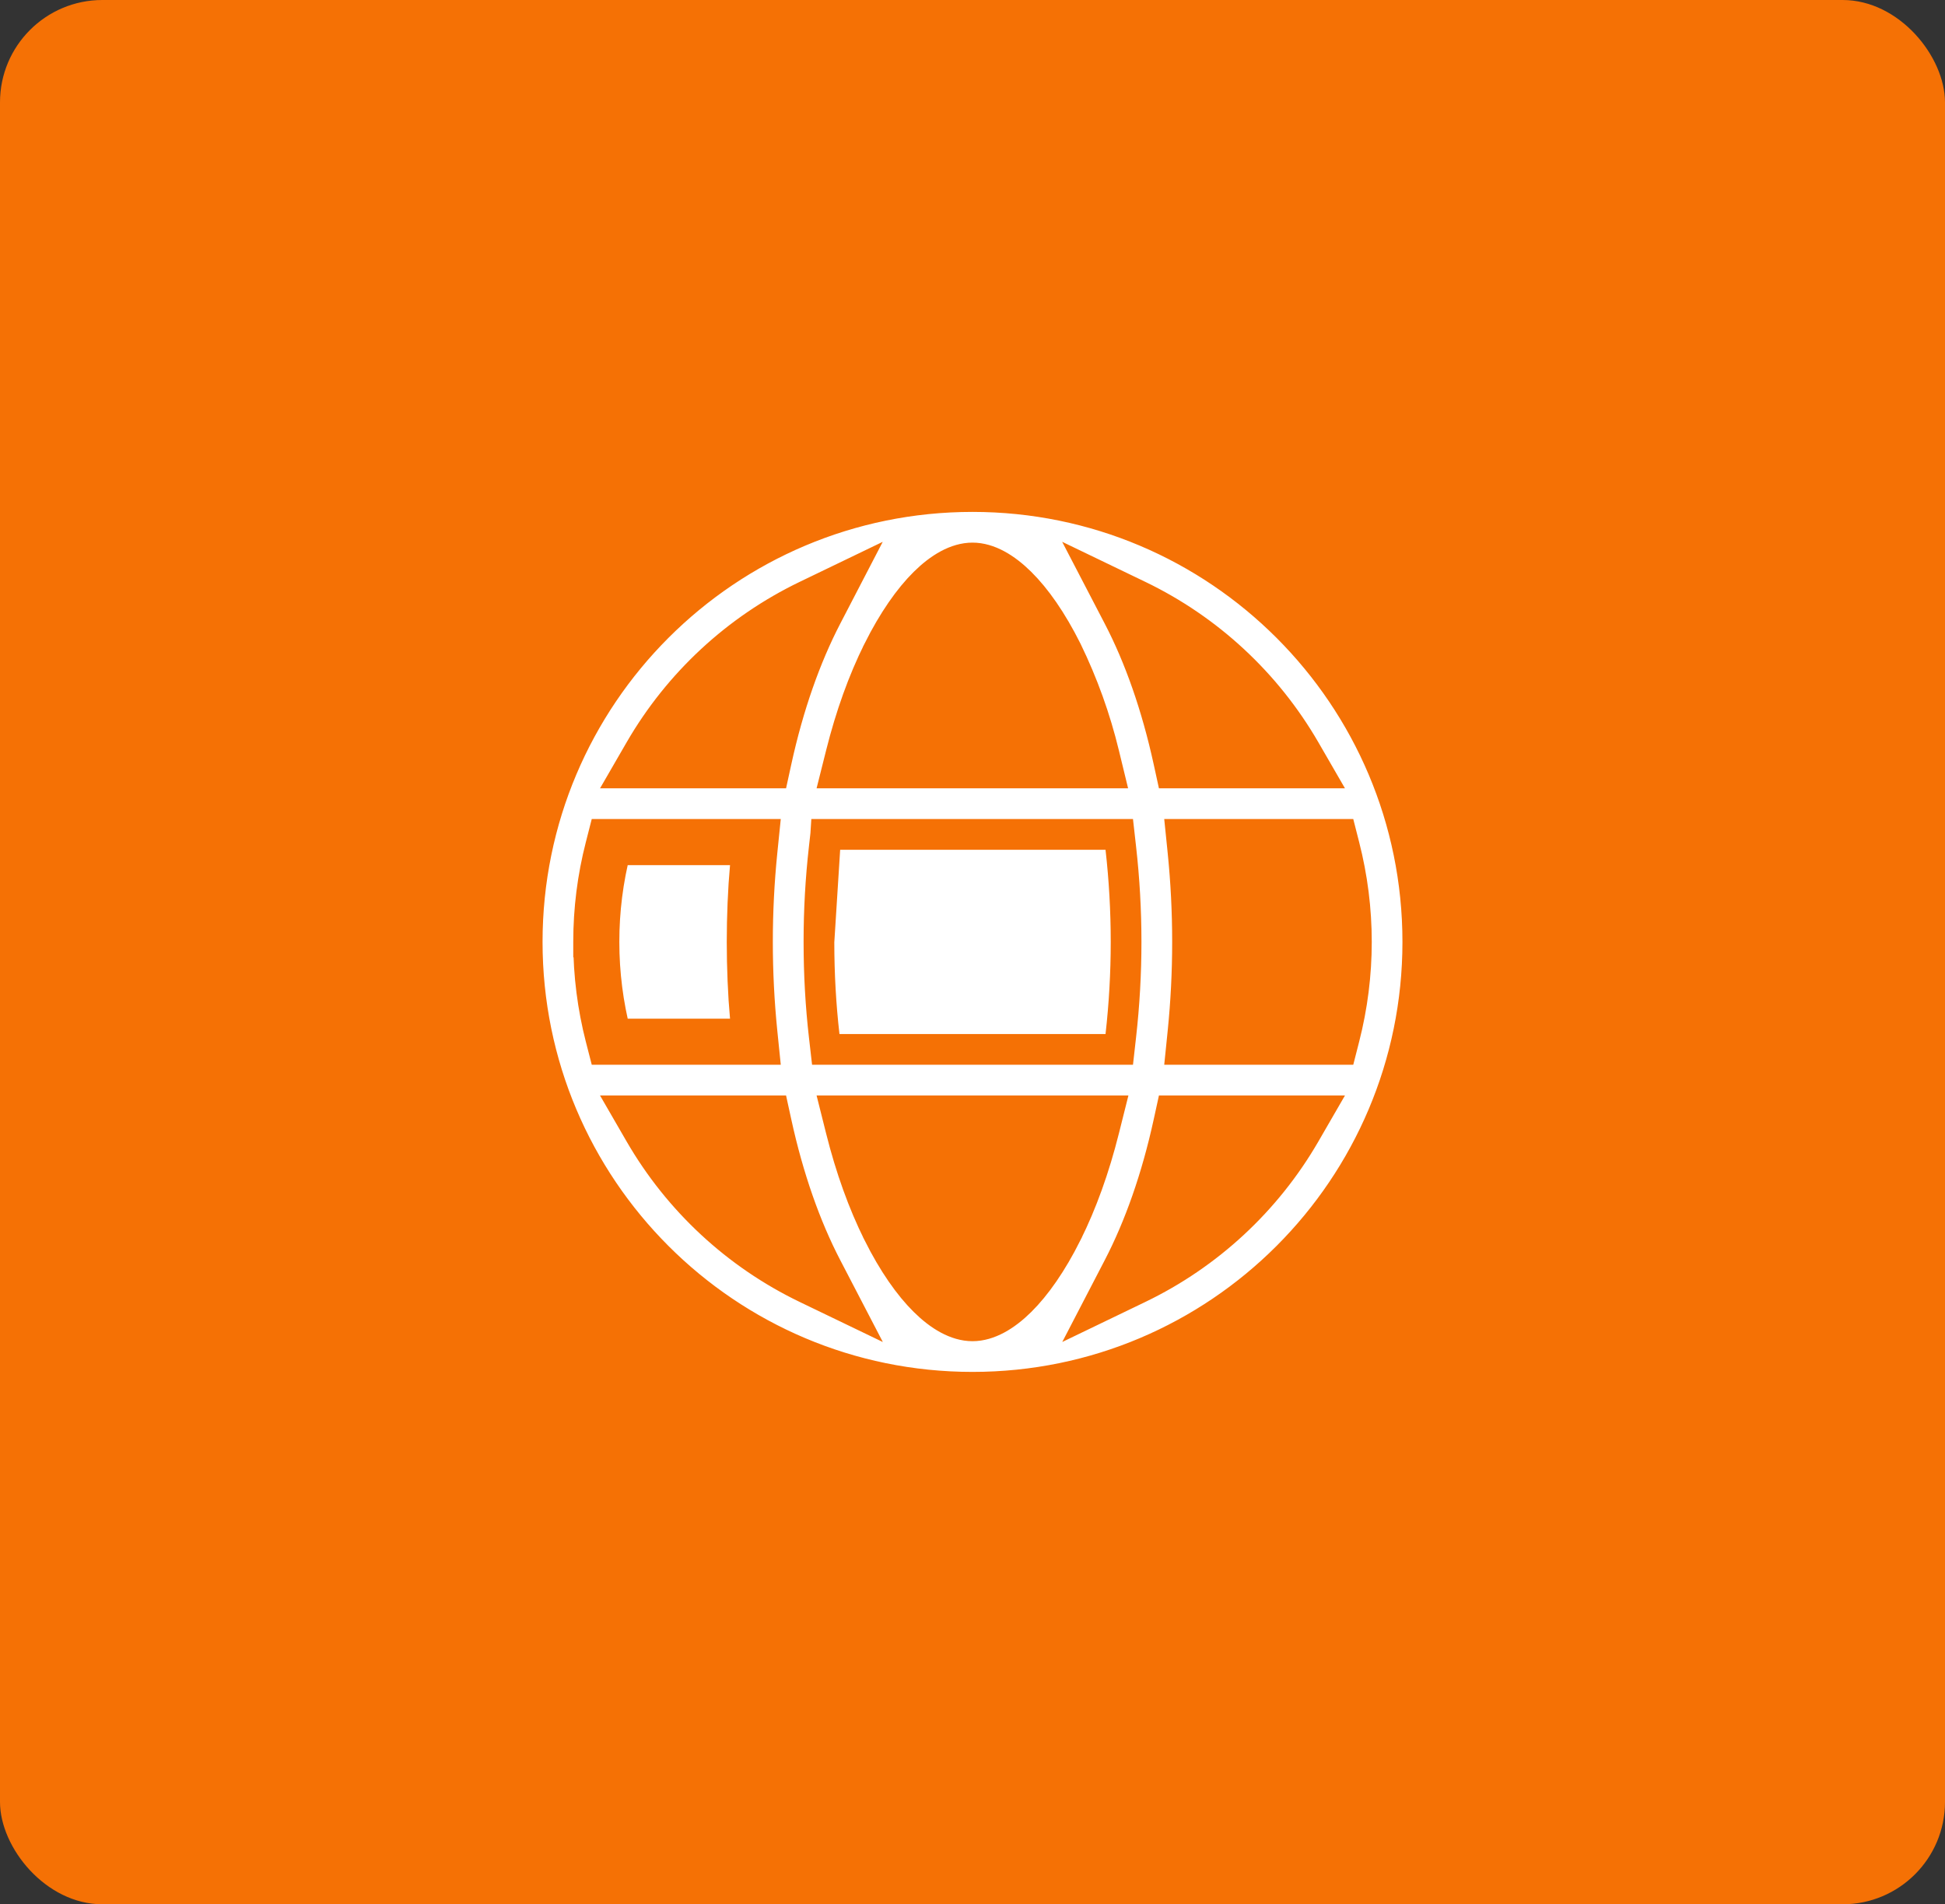 <svg width="95" height="93" viewBox="0 0 95 93" fill="none" xmlns="http://www.w3.org/2000/svg">
<rect x="0" y="0" width="95" height="93" fill="#333333" stroke="none"/>
<rect width="95" height="93" rx="5" fill="#F57105"/>
<path d="M28.75 46C28.75 47.617 28.956 49.187 29.34 50.686L29.485 51.25H30.067H36.475H37.305L37.221 50.424C36.923 47.482 36.923 44.518 37.221 41.576L37.305 40.75H36.475H30.067H29.485L29.341 41.313C28.947 42.844 28.749 44.419 28.75 46ZM28.75 46H29.5M28.75 46C28.75 46 28.75 46 28.75 46.001L29.5 46M29.5 46C29.499 44.482 29.689 42.97 30.067 41.5H35.721C35.724 41.475 35.726 41.45 35.729 41.424L36.475 41.5V42.25H36.405C36.195 44.746 36.195 47.254 36.405 49.75H36.475V50.5L35.729 50.576C35.726 50.55 35.724 50.525 35.721 50.5H30.067C29.698 49.06 29.5 47.553 29.5 46ZM40.332 40.75H41.002H53.998H54.668L54.743 41.416C55.088 44.462 55.088 47.538 54.743 50.584L54.668 51.25H53.998H41.002H40.333L40.257 50.586C40.087 49.105 40 47.569 40 46L40.332 40.75ZM40.332 40.75L40.257 41.416M40.332 40.75L40.257 41.416M40.257 41.416C40.085 42.938 39.999 44.468 40 46L40.257 41.416ZM31.258 36.624L30.607 37.75H31.907H37.186H37.79L37.919 37.16C38.505 34.475 39.349 32.087 40.374 30.114L41.412 28.115L39.383 29.093C35.981 30.732 33.15 33.356 31.258 36.624ZM65.659 41.314L65.515 40.75H64.933H58.525H57.695L57.779 41.576C58.077 44.518 58.077 47.482 57.779 50.424L57.695 51.25H58.525H64.933H65.515L65.659 50.686C66.448 47.612 66.448 44.388 65.659 41.314ZM63.093 37.75H64.393L63.742 36.624C61.85 33.356 59.019 30.732 55.617 29.093L53.585 28.114L54.626 30.115C55.653 32.087 56.494 34.475 57.081 37.16L57.21 37.75H57.814H63.093ZM41.08 36.818L40.846 37.75H41.807H53.193H54.146L53.921 36.824C53.499 35.08 52.89 33.387 52.105 31.773L52.105 31.773L52.102 31.766C51.37 30.305 50.595 29.205 49.84 28.459C49.108 27.735 48.297 27.25 47.5 27.25C46.702 27.25 45.891 27.735 45.159 28.459C44.405 29.205 43.63 30.305 42.898 31.766L42.898 31.767C42.161 33.245 41.548 34.951 41.08 36.818ZM31.907 54.25H30.607L31.258 55.376C33.15 58.644 35.981 61.268 39.383 62.907L41.415 63.886L40.374 61.885C39.347 59.913 38.506 57.525 37.919 54.84L37.79 54.25H37.186H31.907ZM63.742 55.376L64.393 54.25H63.093H57.814H57.21L57.081 54.84C56.495 57.525 55.651 59.913 54.626 61.886L53.588 63.885L55.617 62.907C59.019 61.268 61.85 58.644 63.742 55.376ZM41.807 54.25H40.846L41.08 55.182C41.548 57.049 42.161 58.755 42.898 60.233L42.898 60.234C43.63 61.696 44.405 62.795 45.16 63.541C45.892 64.265 46.703 64.75 47.5 64.75C48.298 64.75 49.109 64.265 49.841 63.541C50.595 62.795 51.37 61.695 52.102 60.234L52.102 60.233C52.839 58.755 53.452 57.049 53.92 55.182L54.154 54.25H53.193H41.807ZM47.5 67.75C35.487 67.75 25.75 58.013 25.75 46C25.75 33.987 35.487 24.25 47.5 24.25C59.513 24.25 69.25 33.987 69.25 46C69.25 58.013 59.513 67.75 47.5 67.75Z" fill="white" stroke="#F57105" stroke-width="1.5"/>
</svg>
